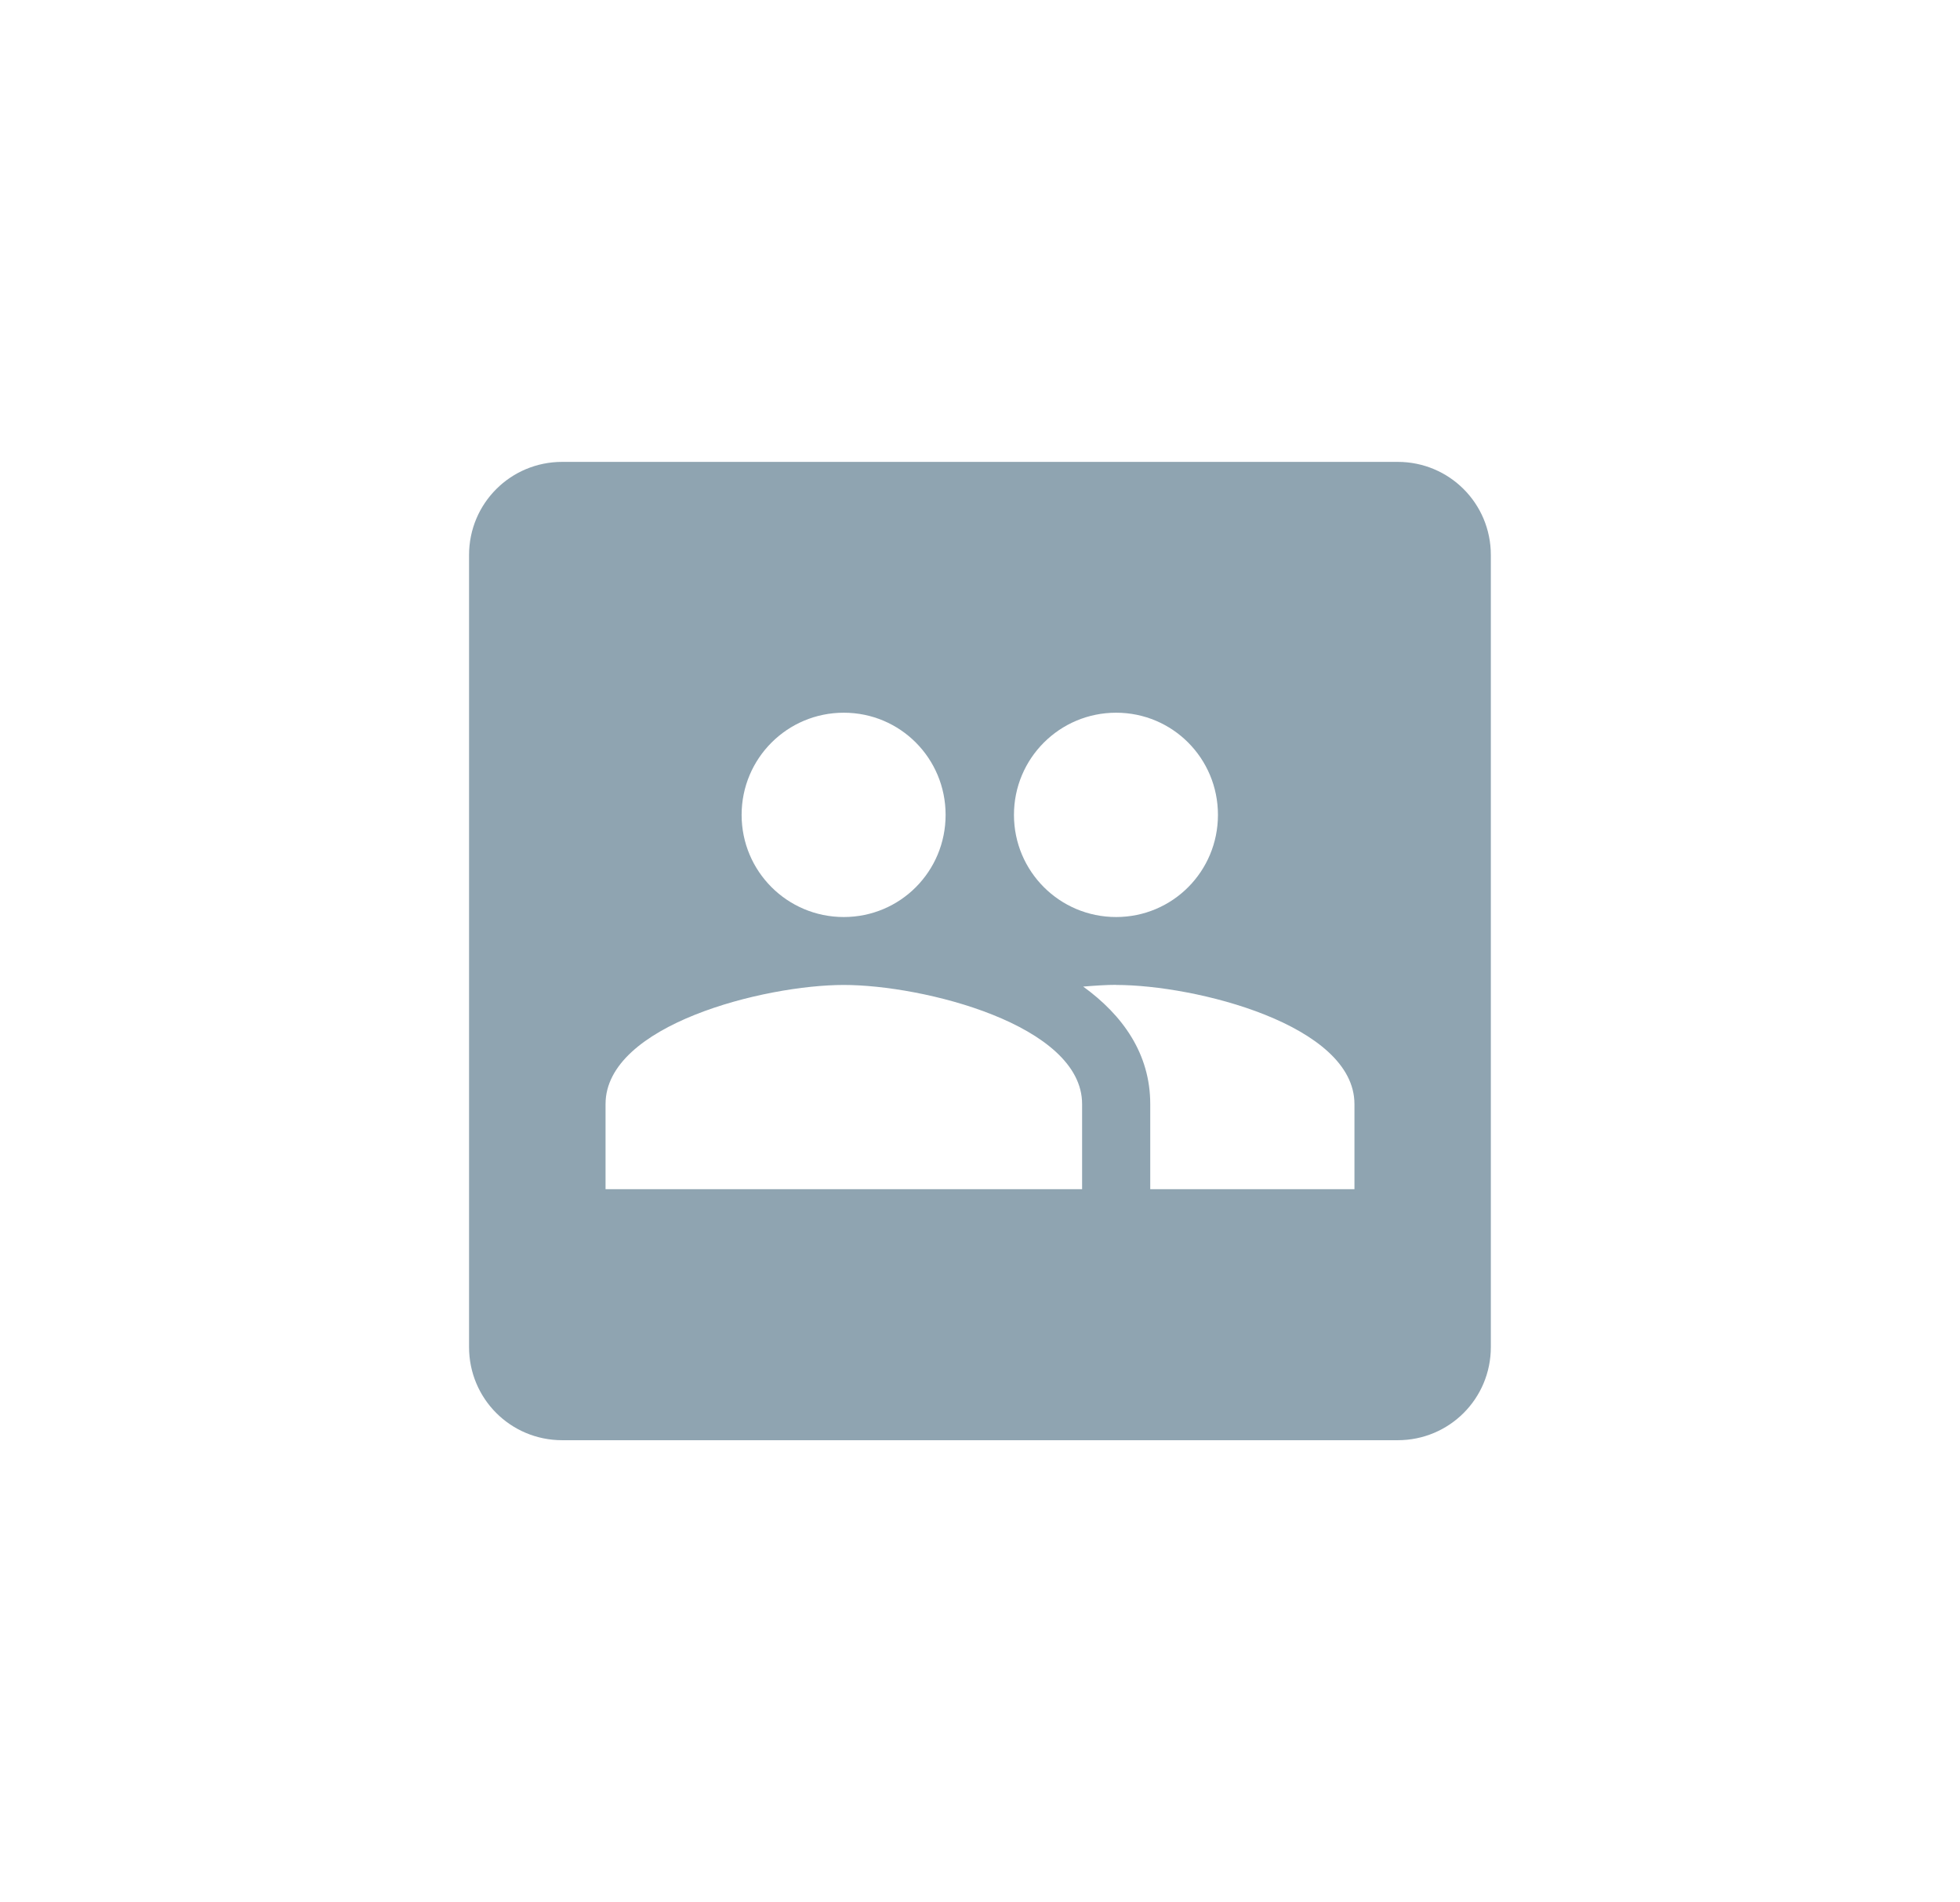 <?xml version="1.0" encoding="UTF-8" standalone="no"?>
<!-- Created with Inkscape (http://www.inkscape.org/) -->

<svg
   xmlns:dc="http://purl.org/dc/elements/1.1/"
   xmlns:cc="http://creativecommons.org/ns#"
   xmlns:rdf="http://www.w3.org/1999/02/22-rdf-syntax-ns#"
   xmlns:svg="http://www.w3.org/2000/svg"
   xmlns="http://www.w3.org/2000/svg"
   xmlns:sodipodi="http://sodipodi.sourceforge.net/DTD/sodipodi-0.dtd"
   xmlns:inkscape="http://www.inkscape.org/namespaces/inkscape"
   width="18.035mm"
   height="17.5mm"
   viewBox="0 0 18.035 17.5"
   version="1.1"
   id="svg13826"
   inkscape:version="0.91 r13725"
   sodipodi:docname="group.svg">
  <defs
     id="defs13820" />
  <sodipodi:namedview
     id="base"
     pagecolor="#ffffff"
     bordercolor="#666666"
     borderopacity="1.0"
     inkscape:pageopacity="0.0"
     inkscape:pageshadow="2"
     inkscape:zoom="8"
     inkscape:cx="-2.090004"
     inkscape:cy="33.752239"
     inkscape:document-units="mm"
     inkscape:current-layer="layer1"
     showgrid="false"
     inkscape:window-width="1440"
     inkscape:window-height="775"
     inkscape:window-x="0"
     inkscape:window-y="1"
     inkscape:window-maximized="1"
     fit-margin-top="0"
     fit-margin-left="0"
     fit-margin-right="0"
     fit-margin-bottom="0" />
  <g
     inkscape:label="Calque 1"
     inkscape:groupmode="layer"
     id="layer1"
     transform="translate(-0.993,-1.174)">
    <path
       style="opacity:1;fill:#8FA4B1;fill-opacity:1;fill-rule:nonzero;stroke:none;stroke-width:0.202;stroke-linecap:butt;stroke-linejoin:round;stroke-miterlimit:10;stroke-dasharray:0.403, 0.202;stroke-dashoffset:5.019;stroke-opacity:1"
       d="m 6.166,5.424 c -0.475,0 -0.857,0.382 -0.857,0.857 l 0,7.288 c 0,0.475 0.382,0.857 0.857,0.857 l 7.688,0 c 0.475,0 0.857,-0.382 0.857,-0.857 l 0,-7.288 c 0,-0.475 -0.382,-0.857 -0.857,-0.857 z m 2.591,2.308 c 0.52,0 0.937,0.42 0.937,0.94 0,0.52 -0.417,0.94 -0.937,0.94 -0.52,0 -0.94,-0.42 -0.94,-0.94 0,-0.52 0.42,-0.94 0.94,-0.94 z m 2.506,0 c 0.52,0 0.937,0.42 0.937,0.94 0,0.52 -0.417,0.94 -0.937,0.94 -0.52,0 -0.94,-0.42 -0.94,-0.94 0,-0.52 0.42,-0.94 0.94,-0.94 z M 8.757,10.237 c 0.73,0 2.193,0.366 2.193,1.096 l 0,0.783 -4.385,0 0,-0.783 c 0,-0.73 1.463,-1.096 2.193,-1.096 z m 2.506,0 c 0.73,10e-7 2.193,0.366 2.193,1.096 l 0,0.783 -1.879,0 0,-0.783 c 0,-0.464 -0.254,-0.818 -0.617,-1.081 0.11,-0.009 0.213,-0.016 0.304,-0.016 z"
       id="rect8317"
       inkscape:connector-curvature="0" />
  </g>
</svg>

